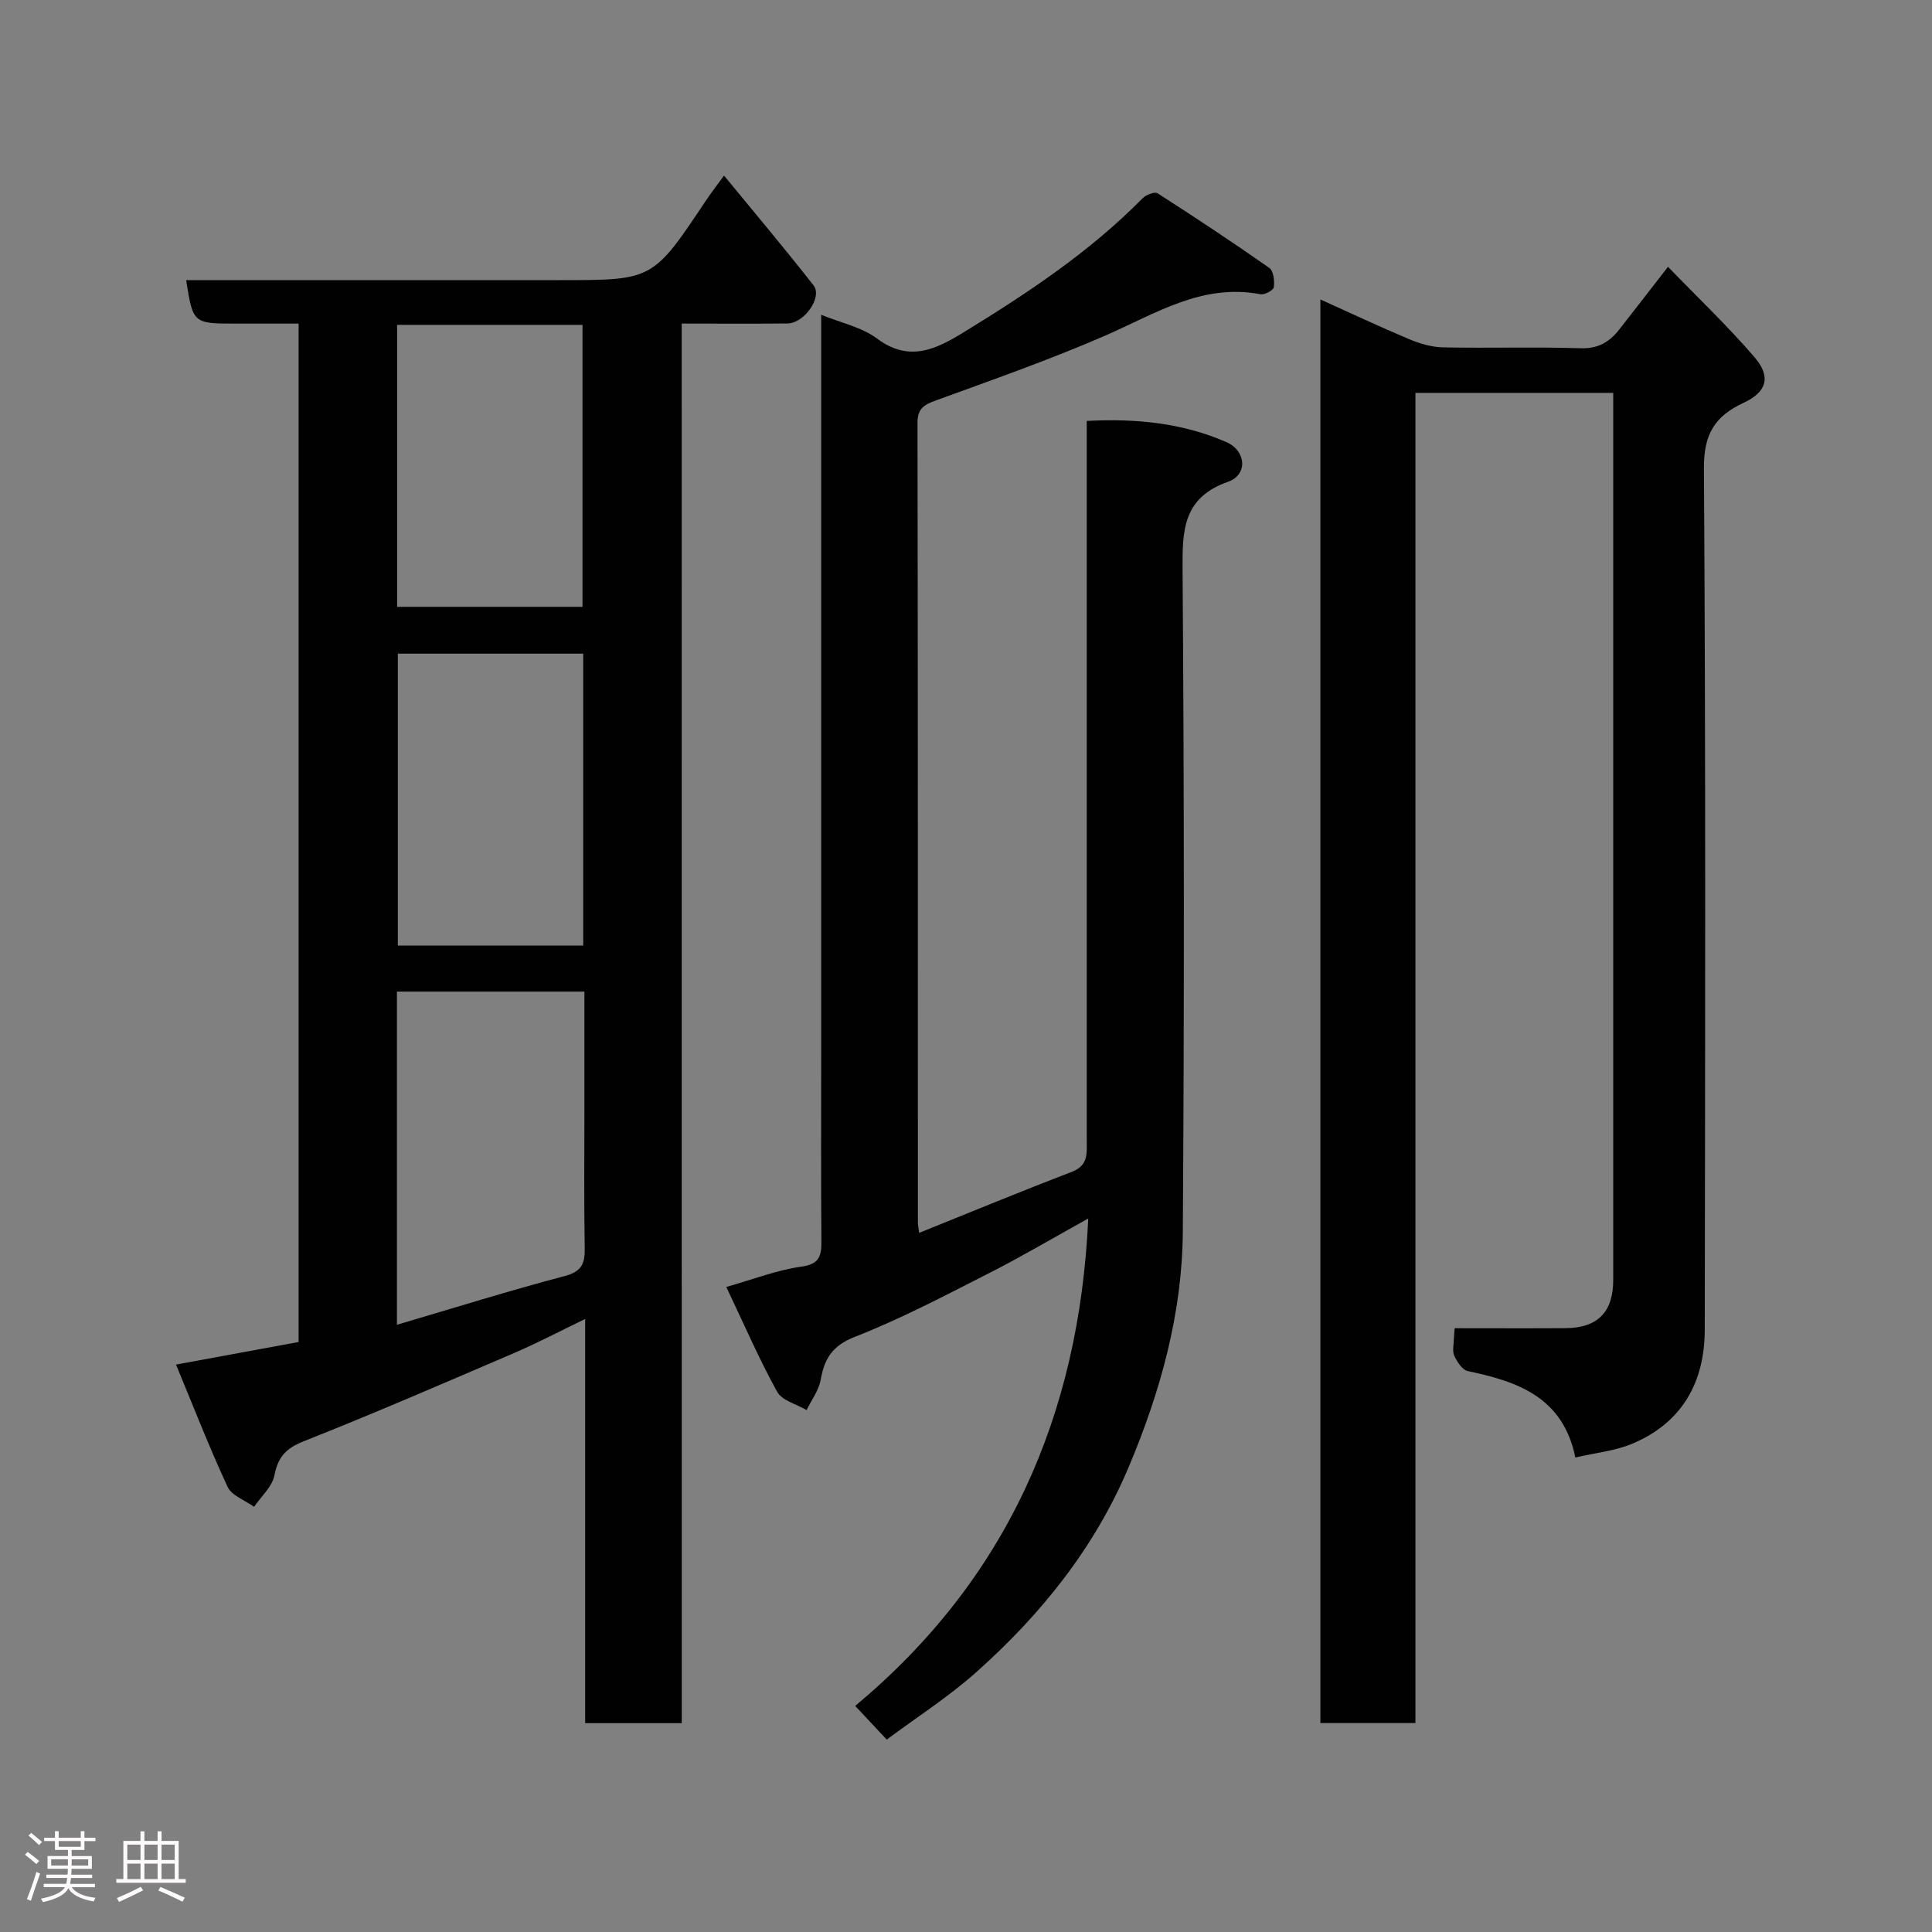<svg enable-background="new 0 0 400 400" viewBox="0 0 400 400" xmlns="http://www.w3.org/2000/svg"><rect x="0" y="0" width="400" height="400" fill="#808080" stroke="none"/><path d="m5.17 384 .55-.58c.85.61 1.65 1.24 2.4 1.87l-.59.64c-.83-.73-1.62-1.38-2.36-1.93m1.22 9.53-.82-.34c.71-1.76 1.37-3.64 1.98-5.63.24.13.5.25.76.36-.6 1.67-1.24 3.54-1.92 5.61m-.5-13.5.57-.54c.56.44 1.31 1.06 2.26 1.87l-.64.64c-.68-.66-1.41-1.32-2.19-1.97m3.25.46h2.24v-1.36h.77v1.36h4.57v-1.36h.76v1.36h2.28v.69h-2.28v1.84h-2.64v1.26h4.18v2.64h-4.21c0 .45-.02.86-.05 1.21h4.32v.69h-4.38c-.04.34-.1.75-.19 1.22h5.15v.69h-4.82c.87 1.19 2.51 1.92 4.93 2.19-.17.31-.3.57-.37.76-2.77-.49-4.52-1.41-5.26-2.76-.56 1.26-2.3 2.23-5.24 2.9-.12-.24-.26-.48-.43-.72 2.73-.55 4.38-1.34 4.96-2.38h-4.38v-.69h4.65c.1-.38.17-.79.21-1.22h-4.32v-.69h4.4c.03-.34.05-.75.05-1.21h-4.2v-2.64h4.23v-1.26h-2.69v-1.84h-2.24zm1.46 4.46v1.29h3.45c.01-.4.02-.57.01-.53v-.32-.45h-3.46zm1.55-2.59h4.57v-1.19h-4.57zm6.11 2.59h-3.42v.77c-.02.19-.01.37-.02.53h3.44z" fill="#fcfafa"/><path d="m32.63 379.16h.82v1.98h3.54v7.89h1.46v.78h-14.37v-.78h1.46v-7.89h3.54v-1.98h.82v1.98h2.73zm-3.49 11.48.5.73c-1.61.82-3.28 1.63-5 2.41-.13-.27-.28-.55-.44-.82 1.75-.72 3.4-1.49 4.94-2.32m-2.78-5.55h2.73v-3.18h-2.73zm0 3.95h2.73v-3.2h-2.73zm3.54-3.95h2.73v-3.18h-2.73zm0 3.95h2.73v-3.2h-2.73zm7.89 4.68c-1.84-.92-3.51-1.7-5.02-2.32l.45-.73c1.89.8 3.57 1.55 5.04 2.23zm-1.62-11.81h-2.73v3.18h2.73zm-2.73 7.13h2.73v-3.2h-2.73z" fill="#fcfafa"/><g fill="#010102"><path d="m141.15 356.76c-7.12 0-13.38 0-20 0 0-27.82 0-55.41 0-83.68-5.22 2.52-9.83 4.95-14.6 7-14.51 6.23-29.01 12.51-43.69 18.33-3.69 1.46-5.3 3.25-6.05 7.06-.46 2.35-2.74 4.34-4.21 6.5-1.88-1.36-4.63-2.31-5.48-4.14-3.81-8.2-7.09-16.66-10.68-25.31 9.06-1.67 17.17-3.16 25.38-4.67 0-70.28 0-140.21 0-210.85-4.33 0-8.58 0-12.84 0-9.02 0-9.02 0-10.44-9h74.97 2.5c19.16 0 19.15 0 30.09-16.39.99-1.49 2.09-2.91 3.8-5.26 6.37 7.76 12.6 15.14 18.54 22.74 1.89 2.42-1.92 7.84-5.39 7.88-7.14.08-14.27.02-21.91.02.01 96.69.01 193.04.01 289.77zm-58.97-82.48c11.95-3.52 23.28-7.07 34.74-10.09 3.6-.95 4.2-2.64 4.14-5.86-.17-9.83-.06-19.67-.06-29.5 0-7.79 0-15.57 0-23.53-13.21 0-25.93 0-38.82 0zm38.57-138.95c-13.02 0-25.72 0-38.38 0v60.44h38.38c0-20.16 0-40.08 0-60.44zm-38.53-9.69h38.38c0-19.73 0-39.1 0-58.38-12.99 0-25.58 0-38.38 0z"/><path d="m190.3 255.25c10.84-4.36 21.19-8.64 31.64-12.65 3.39-1.3 3.06-3.78 3.06-6.43 0-47.49 0-94.99 0-142.48 0-1.99 0-3.97 0-6.54 10.11-.54 19.77.4 28.9 4.38 4.13 1.8 4.48 6.76.37 8.21-9.35 3.29-9.49 10-9.43 18.23.33 45.66.36 91.32.05 136.98-.11 16.98-4.63 33.2-11.23 48.84-7.05 16.7-18.12 30.45-31.48 42.37-5.7 5.09-12.22 9.26-18.59 14.01-2.24-2.39-4.27-4.57-6.53-6.98 31.2-26.01 46.37-59.86 48.25-100.91-7.24 4.01-13.76 7.87-20.49 11.29-9.15 4.65-18.28 9.47-27.81 13.2-4.71 1.84-6.31 4.5-7.1 8.91-.39 2.19-1.91 4.18-2.91 6.26-2.09-1.23-5.09-1.96-6.1-3.79-3.75-6.79-6.84-13.95-10.53-21.7 5.77-1.63 10.55-3.52 15.5-4.2 3.71-.51 4.21-2.1 4.19-5.18-.1-13-.04-26-.04-38.99 0-50.66 0-101.31 0-152.91 4.15 1.7 8.4 2.56 11.54 4.91 6.75 5.06 12.37 2.15 18.12-1.38 13.15-8.07 25.98-16.58 36.89-27.66.7-.71 2.49-1.4 3.09-1.02 7.81 5 15.55 10.13 23.15 15.46.87.61 1.09 2.69.92 3.99-.08.62-1.9 1.61-2.75 1.45-12.12-2.31-21.78 4.05-32.12 8.55-11.48 4.99-23.33 9.15-35.1 13.44-2.45.89-3.81 1.66-3.8 4.62.09 55.16.07 110.32.08 165.47-.02.48.1.97.26 2.25z"/><path d="m326.16 301.76c-2.56-12.49-11.92-15.73-22.27-17.89-1.13-.23-2.2-1.91-2.79-3.16-.45-.95-.12-2.29-.09-3.46.03-.97.14-1.94.17-2.26 7.86 0 15.41.04 22.96-.01 6.62-.04 9.86-3.34 9.86-9.93 0-59.64 0-119.29 0-178.93 0-1.48 0-2.96 0-4.78-13.67 0-27.05 0-40.95 0v275.4c-6.78 0-13.04 0-19.68 0 0-98.01 0-196.05 0-294.74 6.2 2.8 12.24 5.64 18.38 8.22 2.2.92 4.65 1.65 7.01 1.7 9.49.19 19-.12 28.48.18 3.64.12 5.98-1.29 8.01-3.88 3.2-4.08 6.37-8.19 10.09-12.98 6.2 6.41 12.4 12.29 17.94 18.75 3.45 4.02 2.52 7.17-2.28 9.4-5.91 2.75-8.26 6.43-8.22 13.5.38 59.48.26 118.96.17 178.43-.02 10.83-4.67 19.23-14.95 23.56-3.52 1.5-7.52 1.88-11.84 2.88z"/></g></svg>